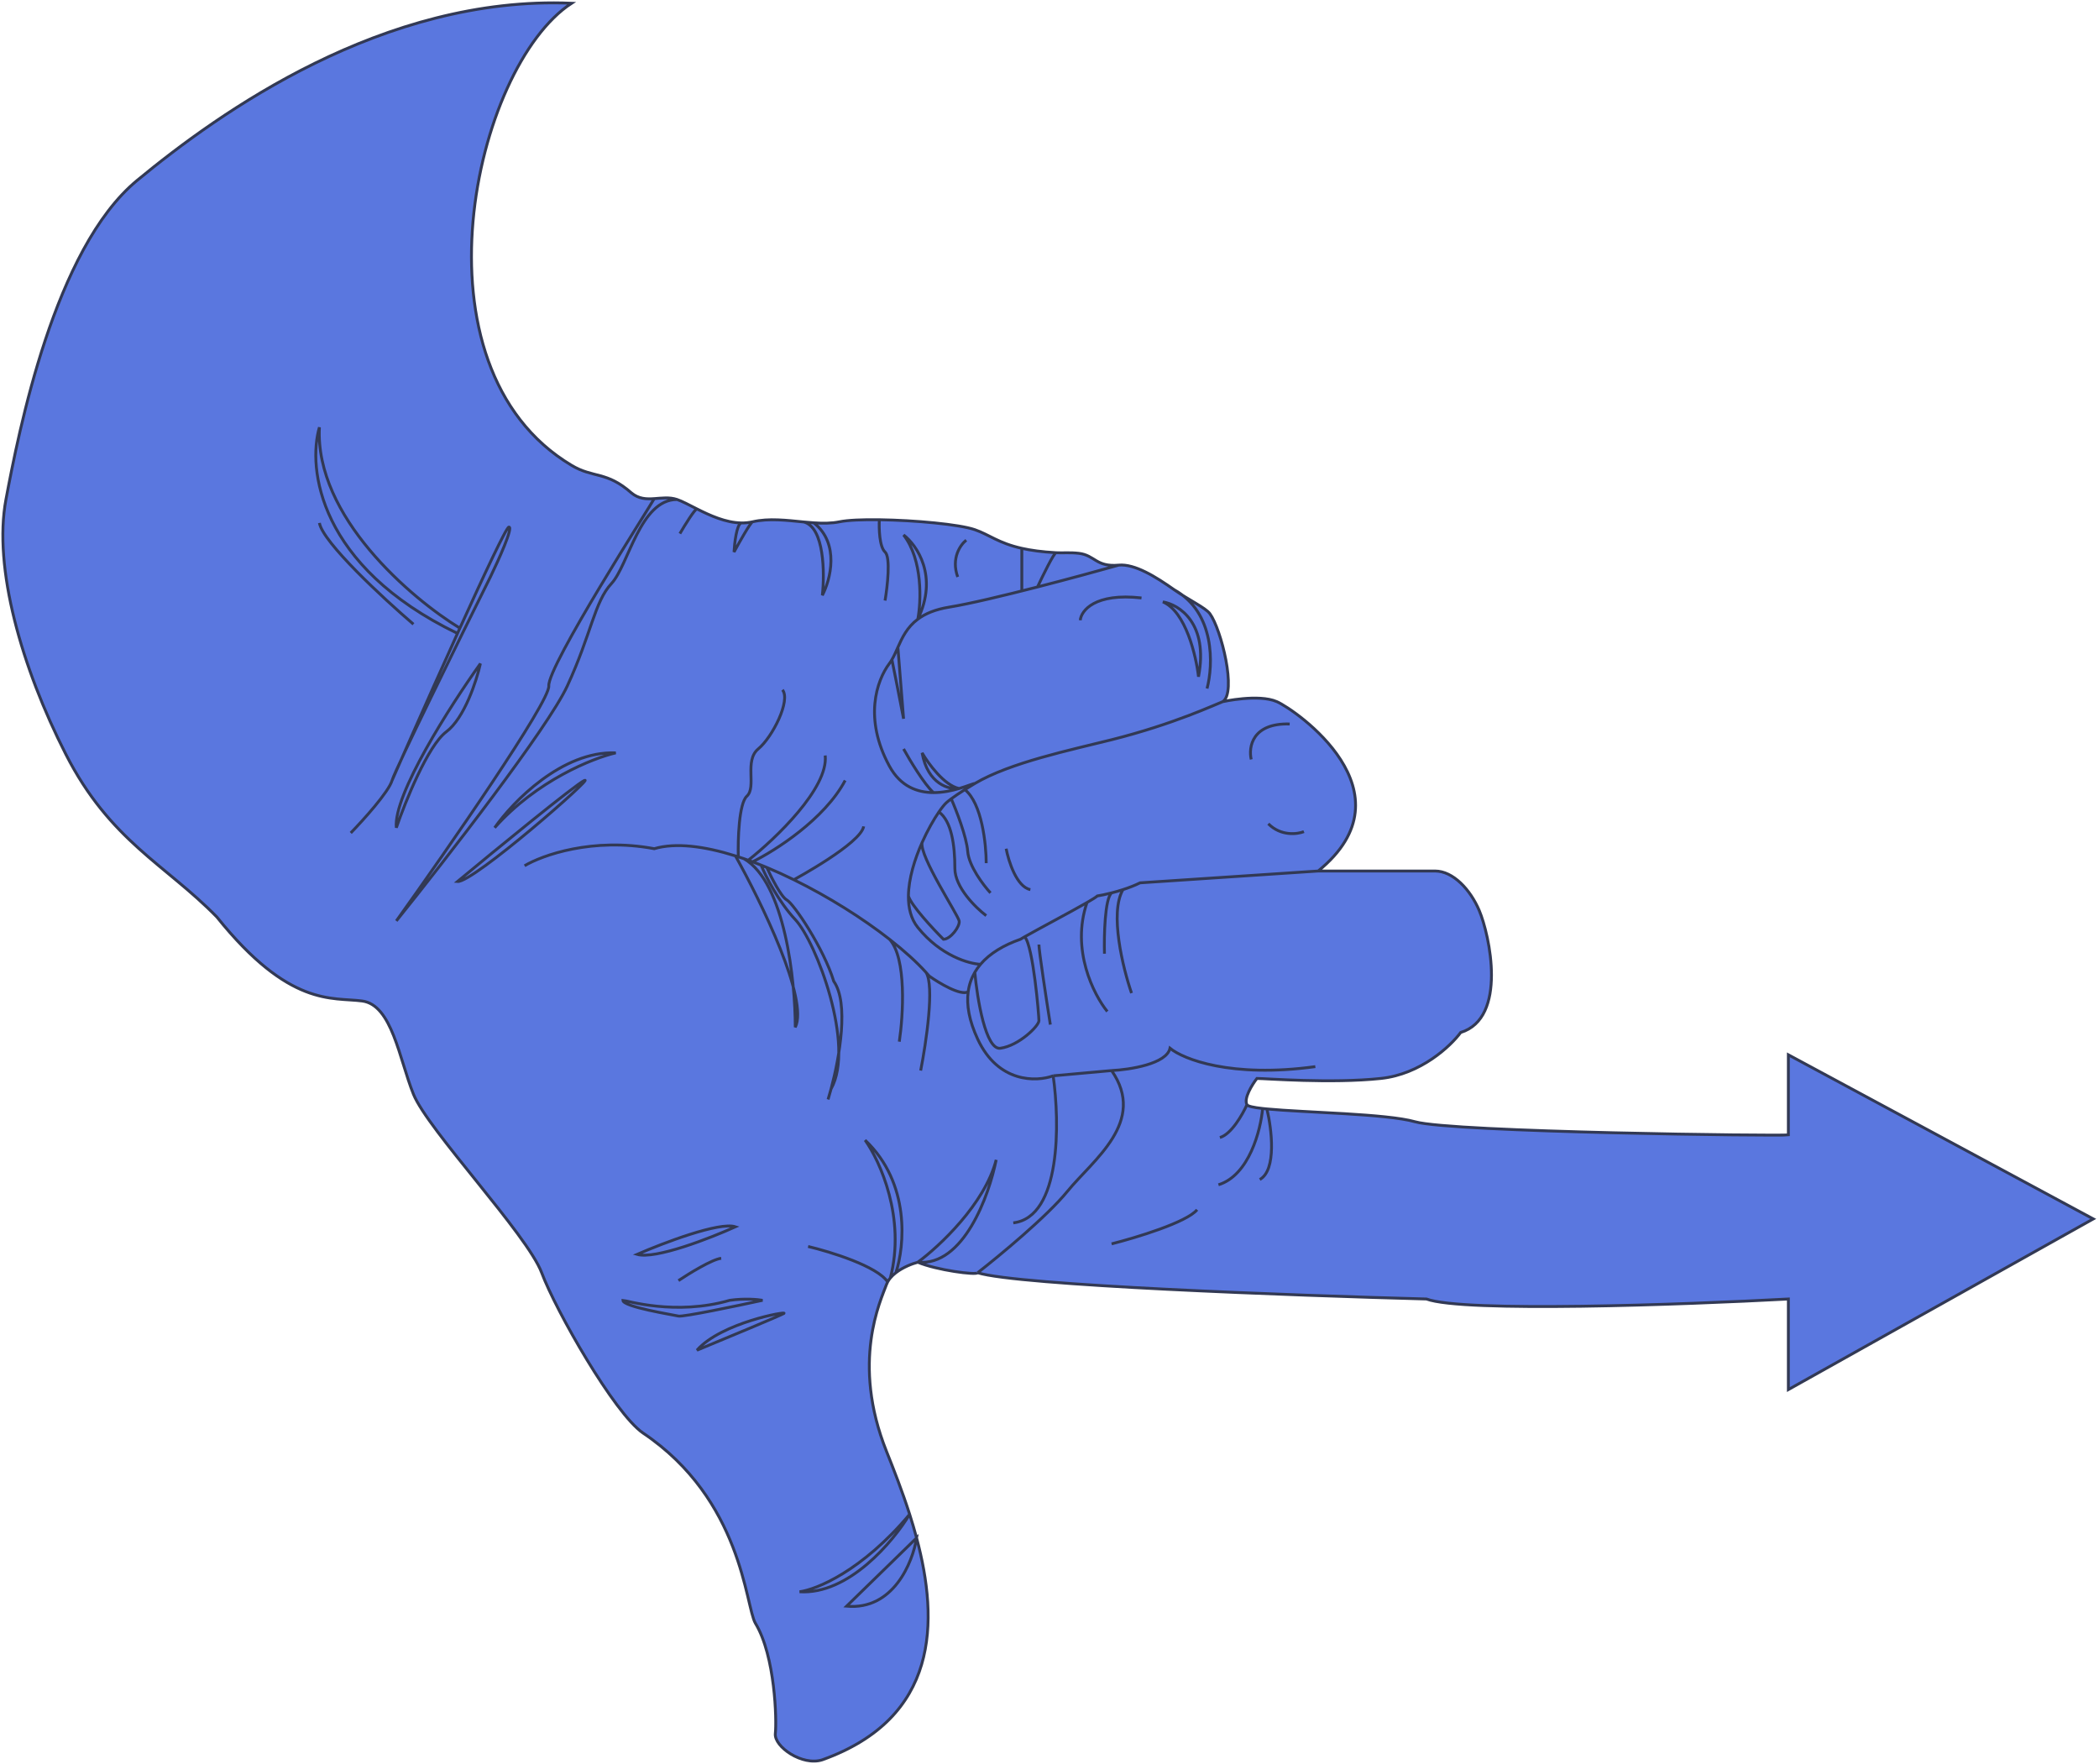 <svg width="100%" height="100%" viewBox="0 0 733 616" fill="none" xmlns="http://www.w3.org/2000/svg">
<path d="M199.609 162.508C141.987 128.111 165.443 23.444 199.609 1.132C133.931 -1.618 76.712 39.184 47.854 63.024C18.996 86.863 6.556 150.589 2.078 174.428C-2.4 198.268 7.552 233.11 22.976 263.368C38.4 293.626 57.805 301.879 75.717 320.217C101.092 351.85 116.019 348.182 126.468 349.558C136.916 350.933 139.404 369.73 144.38 382.108C149.355 394.486 184.184 431.163 189.16 444.458C194.136 457.753 214.535 493.513 224.487 500.389C259.316 523.771 260.311 560.905 263.794 566.865C270.759 578.327 271.257 600.791 270.759 605.376C270.262 609.96 280.213 616.837 287.179 614.545C327.897 599.936 327.905 566.331 320.088 537.066C319.341 534.269 318.522 531.511 317.661 528.814C315.09 520.763 312.138 513.248 309.569 506.808C297.13 475.633 307.579 454.086 309.569 448.584C309.683 448.269 309.821 447.964 309.981 447.667C310.241 447.185 310.557 446.726 310.918 446.292C311.473 445.623 312.133 445.011 312.85 444.458C315.381 442.504 318.626 441.274 320.515 440.79C326.983 443.541 340.915 445.375 341.413 444.458C355.344 448.859 451.704 452.405 498.143 453.627C510.881 458.395 587.703 455.614 624.523 453.627V485.26L731 425.661L624.523 368.355V396.32C622.035 396.779 507.099 395.403 494.163 391.736C484.213 388.915 455.723 388.535 442.417 387.258C441.895 387.208 441.397 387.157 440.924 387.104C437.775 386.751 435.751 386.328 435.451 385.776C434.257 383.575 437.275 378.746 438.934 376.607C441.919 376.607 464.807 378.441 482.221 376.607C496.153 375.14 506.602 365.298 510.085 360.561C526.504 355.518 520.194 326.483 516.553 317.924C513.5 310.749 507.5 304.171 501.128 304.171H460.329C494.163 276.664 452.299 247.823 445.9 245.03C439.5 242.237 426.992 245.03 426.992 245.03C431.968 241.821 426.473 219.749 422.514 214.314C421.293 212.637 417.242 210.555 413.068 207.942C412.153 207.23 411.157 206.568 410.076 205.965C403.586 201.39 396.264 196.836 390.671 197.351C382.71 198.084 382.41 193.896 376.739 193.225C373.655 192.86 371.16 193.151 368.778 193.016C363.8 192.734 359.949 192.186 356.837 191.488C348.588 189.638 345.528 186.738 340.417 184.973C335.033 183.112 319.404 181.671 307.081 181.501C301.186 181.419 296.048 181.628 293.15 182.222C290.365 182.792 287.34 182.786 284.194 182.576C283.047 182.499 281.884 182.396 280.711 182.283C274.752 181.71 268.528 180.902 262.799 182.222C261.484 182.525 260.152 182.643 258.818 182.617C253.381 182.511 247.904 179.999 243.394 177.727C240.632 176.335 238.232 175.033 236.428 174.428C233.755 173.533 231.082 173.949 228.467 174.129C225.728 174.318 223.052 174.247 220.506 172.136C211.749 164.434 207.262 167.077 199.609 162.508Z" fill="#5A77DF"/>
<path d="M236.428 174.428C238.232 175.033 240.632 176.335 243.394 177.727M236.428 174.428C223.491 174.428 219.511 197.351 213.541 203.769C207.57 210.188 206.575 221.191 198.116 239.529C191.35 254.199 155.492 300.35 138.409 321.592C156.321 296.53 192.046 245.03 191.648 239.529C191.15 232.652 227.472 176.122 228.467 174.129M236.428 174.428C233.755 173.533 231.082 173.949 228.467 174.129M262.799 182.222C268.528 180.902 274.752 181.71 280.711 182.283M262.799 182.222C262.002 182.589 258.155 189.404 256.331 192.766C256.496 189.668 257.226 183.301 258.818 182.617M262.799 182.222C261.484 182.525 260.152 182.643 258.818 182.617M390.671 197.351C382.71 198.084 382.41 193.896 376.739 193.225C373.655 192.86 371.16 193.151 368.778 193.016M390.671 197.351C396.264 196.836 403.586 201.39 410.076 205.965M390.671 197.351C383.923 199.253 373.171 202.191 362.31 204.978M426.992 245.03C431.968 241.821 426.473 219.749 422.514 214.314C421 212.234 415.132 209.531 410.076 205.965M426.992 245.03C426.992 245.03 439.5 242.237 445.9 245.03C452.299 247.823 494.163 276.664 460.329 304.171M426.992 245.03C424.505 245.947 410.076 252.824 388.183 258.325C373.969 261.897 352.827 266.262 340.417 273.613M460.329 304.171H501.128C507.5 304.171 513.5 310.749 516.553 317.924C520.194 326.483 526.504 355.518 510.085 360.561C506.602 365.298 496.153 375.14 482.221 376.607C464.807 378.441 441.919 376.607 438.934 376.607C437.275 378.746 434.257 383.575 435.451 385.776M460.329 304.171L398.134 308.297C396.28 309.217 394.2 310.008 392.164 310.664M435.451 385.776C435.751 386.328 437.775 386.751 440.924 387.104M435.451 385.776C433.958 389.138 429.978 396.137 425.998 397.237M341.413 444.458C355.344 448.859 451.704 452.405 498.143 453.627C510.881 458.395 587.703 455.614 624.523 453.627V485.26L731 425.661L624.523 368.355V396.32C622.035 396.779 507.099 395.403 494.163 391.736C484.213 388.915 455.723 388.535 442.417 387.258M341.413 444.458C340.915 445.375 326.983 443.541 320.515 440.79M341.413 444.458C348.876 438.651 365.594 424.836 372.759 416.034C381.715 405.031 400.622 391.736 388.183 373.856M320.515 440.79C318.626 441.274 315.381 442.504 312.85 444.458M320.515 440.79C327.979 435.289 343.901 420.435 347.881 405.031C345.393 417.562 336.437 442.257 320.515 440.79ZM320.088 537.066C327.905 566.331 327.897 599.936 287.179 614.545C280.213 616.837 270.262 609.96 270.759 605.376C271.257 600.791 270.759 578.327 263.794 566.865C260.311 560.905 259.316 523.771 224.487 500.389C214.535 493.513 194.136 457.753 189.16 444.458C184.184 431.163 149.355 394.486 144.38 382.108C139.404 369.73 136.916 350.933 126.468 349.558C116.019 348.182 101.092 351.85 75.717 320.217C57.805 301.879 38.4 293.626 22.976 263.368C7.552 233.11 -2.4 198.268 2.078 174.428C6.556 150.589 18.996 86.863 47.854 63.024C76.712 39.184 133.931 -1.618 199.609 1.132C165.443 23.444 141.987 128.111 199.609 162.508C207.263 167.077 211.749 164.434 220.506 172.136C223.052 174.247 225.728 174.318 228.467 174.129M320.088 537.066C318.738 545.624 311.957 562.373 295.638 560.905L320.088 537.066ZM320.088 537.066C319.341 534.269 318.522 531.511 317.661 528.814M317.661 528.814C315.09 520.763 312.138 513.248 309.569 506.808C297.13 475.633 307.579 454.086 309.569 448.584C309.683 448.269 309.821 447.964 309.981 447.667M317.661 528.814C311.978 538.288 296.334 556.963 279.218 555.862C285.11 555.098 301.047 548.619 317.661 528.814ZM236.926 447.209C240.575 444.764 248.668 439.782 251.852 439.415M282.203 435.289C289.941 437.123 306.33 442.166 309.981 447.667M309.981 447.667C310.241 447.185 310.557 446.726 310.918 446.292M312.85 444.458C315.903 435.289 318.028 413.191 302.106 398.154C307.317 405.489 316.376 425.386 310.918 446.292M312.85 444.458C312.133 445.011 311.473 445.623 310.918 446.292M388.183 373.856L367.783 375.69M388.183 373.856C394.486 373.55 407.389 371.564 408.583 366.062C413.227 369.883 429.879 376.515 459.334 372.481M367.783 375.69C370.105 391.989 370.57 425.078 353.852 427.037M367.783 375.69C361.979 377.829 348.578 378.257 341.413 362.853C338.42 356.419 337.483 350.957 338.1 346.349M388.183 434.372C396.642 432.233 414.454 426.853 418.037 422.452M442.417 387.258C444.075 394.099 445.9 408.607 439.929 411.908M442.417 387.258C441.895 387.208 441.397 387.157 440.924 387.104M440.924 387.104C440.261 394.608 436.247 410.441 425.5 413.742M342.408 336.747C345.727 332.847 350.646 330 356.34 328.01C356.726 327.773 357.231 327.478 357.832 327.135M342.408 336.747C338.427 336.586 328.476 333.787 320.515 323.884C318.112 320.896 317.189 317.052 317.234 312.881M342.408 336.747C341.66 337.626 340.993 338.559 340.417 339.547M340.417 273.613C339.166 274.354 338 275.069 336.935 275.744M340.417 273.613C339.967 273.565 337.882 274.493 334.945 275.358M340.417 339.547C341.247 348.691 344.199 366.796 349.374 366.062C355.842 365.145 362.808 358.268 362.808 356.435C362.808 354.601 360.818 330.386 357.832 327.135M340.417 339.547C339.237 341.573 338.437 343.834 338.1 346.349M357.832 327.135C362.671 324.377 373.755 318.549 379.599 315.174M366.788 357.81C365.461 349.391 362.808 332.012 362.808 329.844M386.691 353.225C381.963 347.418 373.926 331.678 379.599 315.174M379.599 315.174C381.447 314.106 382.771 313.284 383.208 312.881C384.334 312.698 386.118 312.339 388.183 311.811M395.149 346.807C392.164 338.147 387.387 318.793 392.164 310.664M392.164 310.664C390.789 311.108 389.434 311.49 388.183 311.811M385.695 333.053C385.53 326.838 385.795 313.888 388.183 311.811M322.008 294.225C321.013 298.951 334.447 319.3 334.945 321.592C335.343 323.426 331.959 328.01 329.471 328.01C325.791 324.343 318.191 316.182 317.234 312.881M322.008 294.225C319.416 300.046 317.299 306.81 317.234 312.881M322.008 294.225C323.919 289.933 326.088 286.153 327.882 283.54M344.398 319.758C340.749 317.008 333.452 309.856 333.452 303.254C333.452 295.002 332.263 286.75 327.882 283.54M327.882 283.54C328.904 282.051 329.805 280.941 330.467 280.331C330.845 279.983 331.426 279.516 332.185 278.956M345.891 311.811C343.403 309.111 338.328 302.429 337.93 297.294C337.532 292.159 333.934 282.929 332.185 278.956M332.185 278.956C333.367 278.083 334.981 276.982 336.935 275.744M344.398 301.42C344.398 294.847 342.906 280.51 336.935 275.744M351.364 296.377C352.193 300.757 355.046 309.747 359.822 310.664M455.353 290.417C453.032 291.334 447.293 292.068 442.915 287.666M436.944 265.202C435.949 260.923 437.242 252.457 450.378 252.824M421.52 240.446C423.676 232.282 424.405 213.957 410.076 205.965M334.945 275.358C329.77 274.314 324.164 266.624 322.008 262.91C323.998 273.913 331.462 275.793 334.945 275.358ZM334.945 275.358C332.423 276.1 329.273 276.796 325.989 276.786M315.54 261.535C317.696 265.437 322.804 273.95 325.989 276.786M325.989 276.786C320.432 276.769 314.493 274.734 310.564 267.494C301.608 250.99 306.086 237.695 310.564 231.735C310.89 231.302 311.189 230.841 311.471 230.36M313.55 226.054L315.54 250.99C314.32 244.725 311.798 231.827 311.471 230.36M313.55 226.054C312.872 227.58 312.237 229.049 311.471 230.36M313.55 226.054C315.045 222.686 316.746 219.042 320.515 216.229M377.237 216.606C377.569 213.244 382.312 206.978 398.632 208.812M362.31 204.978C350.479 208.015 338.518 210.874 331.462 212.021C326.506 212.827 323.045 214.341 320.515 216.229M362.31 204.978C364.135 201.074 367.982 193.216 368.778 193.016M368.778 193.016C363.8 192.734 359.949 192.186 356.837 191.488M356.837 205.965V191.488M356.837 191.488C348.588 189.638 345.528 186.738 340.417 184.973C335.033 183.112 319.404 181.671 307.081 181.501M337.432 188.64C335.442 190.168 332.059 194.875 334.447 201.477M320.515 216.229C321.676 210.089 322.307 195.609 315.54 186.806C320.213 190.375 327.751 201.257 320.515 216.229ZM309.072 209.729C309.901 204.839 311.062 194.6 309.072 192.766C307.081 190.933 306.916 184.492 307.081 181.501M307.081 181.501C301.186 181.419 296.048 181.628 293.15 182.222C290.365 182.792 287.34 182.786 284.194 182.576M280.711 182.283C287.876 184.165 288.008 200.142 287.179 207.895C289.999 202.477 293.349 189.828 284.194 182.576M280.711 182.283C281.884 182.396 283.047 182.499 284.194 182.576M258.818 182.617C253.381 182.511 247.904 179.999 243.394 177.727M237.423 186.348C239.082 183.504 242.598 177.799 243.394 177.727M122.488 290.876C126.8 286.444 135.723 276.572 136.917 272.537M136.917 272.537C138.111 268.503 160.302 223.483 171.248 201.477C174.068 195.67 179.309 184.056 177.716 184.056C176.849 184.056 169.105 200.585 160.592 219.357M136.917 272.537C137.235 271.781 148.954 245.067 159.762 221.191M160.592 219.357C143.579 208.965 109.949 180.388 111.541 149.213C107.367 163.425 111.166 197.718 159.762 221.191M160.592 219.357C160.316 219.966 160.039 220.577 159.762 221.191M144.38 217.981C133.931 209.023 112.735 189.408 111.541 182.617M183.19 302.337C189.326 298.669 206.973 292.343 228.467 296.377C235.904 294.184 245.946 295.474 256.828 298.898M338.1 346.349C335.45 347.816 327.927 343.292 324.496 340.847C324.132 340.419 323.752 339.985 323.356 339.547M321.511 373.856C323.404 364.279 326.425 344.009 323.356 339.547M323.356 339.547C320.087 335.93 315.726 331.994 310.63 328.01M314.047 363.77C315.418 354.601 316.654 334.612 310.63 328.01M310.63 328.01C301.248 320.676 289.374 313.18 277.228 307.217M289.169 383.942C289.506 382.849 289.861 381.616 290.22 380.274M267.774 302.922C269.267 306.242 272.75 313.157 274.74 314.257C277.228 315.632 287.677 331.22 291.16 342.681C296.493 350.216 293.224 369.044 290.22 380.274M267.774 302.922C267.11 302.645 266.446 302.374 265.784 302.109M267.774 302.922C270.918 304.231 274.082 305.672 277.228 307.217M265.784 302.109C267.326 305.853 271.872 314.899 277.725 321.134C285.042 328.927 298.733 365.145 290.22 380.274M265.784 302.109C264.786 301.71 263.79 301.325 262.799 300.956M259.813 299.883C274.143 308.19 277.725 342.573 277.725 358.727C282.502 349.191 265.784 314.868 256.828 298.898M259.813 299.883C259.147 299.654 258.484 299.431 257.823 299.216M259.813 299.883C260.31 300.054 260.807 300.23 261.306 300.409M256.828 298.898C257.159 299.002 257.491 299.108 257.823 299.216M257.823 299.216C257.657 293.227 258.022 280.606 260.809 278.039C264.291 274.83 259.813 265.661 264.789 261.535C269.765 257.408 276.233 244.572 273.247 240.904M261.306 300.409C270.76 292.952 289.368 275.196 288.174 263.827M261.306 300.409C261.802 300.587 262.3 300.77 262.799 300.956M262.799 300.956C270.594 297.137 287.975 286.108 295.14 272.537M277.228 307.217C277.725 306.922 300.613 294.543 301.608 288.583M243.394 471.507C253.013 467.534 272.551 459.404 273.745 458.67C275.238 457.753 251.852 461.879 243.394 471.507ZM217.521 454.086C218.516 454.086 235.931 459.587 254.838 454.086C260.012 453.352 264.623 453.78 266.282 454.086C257.16 456.072 238.518 459.954 236.926 459.587C234.936 459.129 217.521 456.378 217.521 454.086ZM222.497 438.04C231.618 434.066 251.255 426.578 256.828 428.412C248.038 432.385 228.865 439.873 222.497 438.04ZM418.534 236.32C417.705 229.016 414.056 213.565 406.095 210.188C411.734 211.105 422.117 217.615 418.534 236.32ZM138.409 289.042C141.561 279.873 149.455 260.343 155.824 255.575C162.193 250.807 166.438 237.695 167.765 231.735C157.482 246.1 137.215 277.672 138.409 289.042ZM172.741 289.042C179.043 280.026 196.325 262.176 215.033 262.91C207.072 264.744 187.469 272.537 172.741 289.042ZM159.762 307.838C173.21 296.683 200.903 274.005 204.087 272.537C208.067 270.704 165.192 308.297 159.762 307.838Z" stroke="#323954"/>
</svg>
